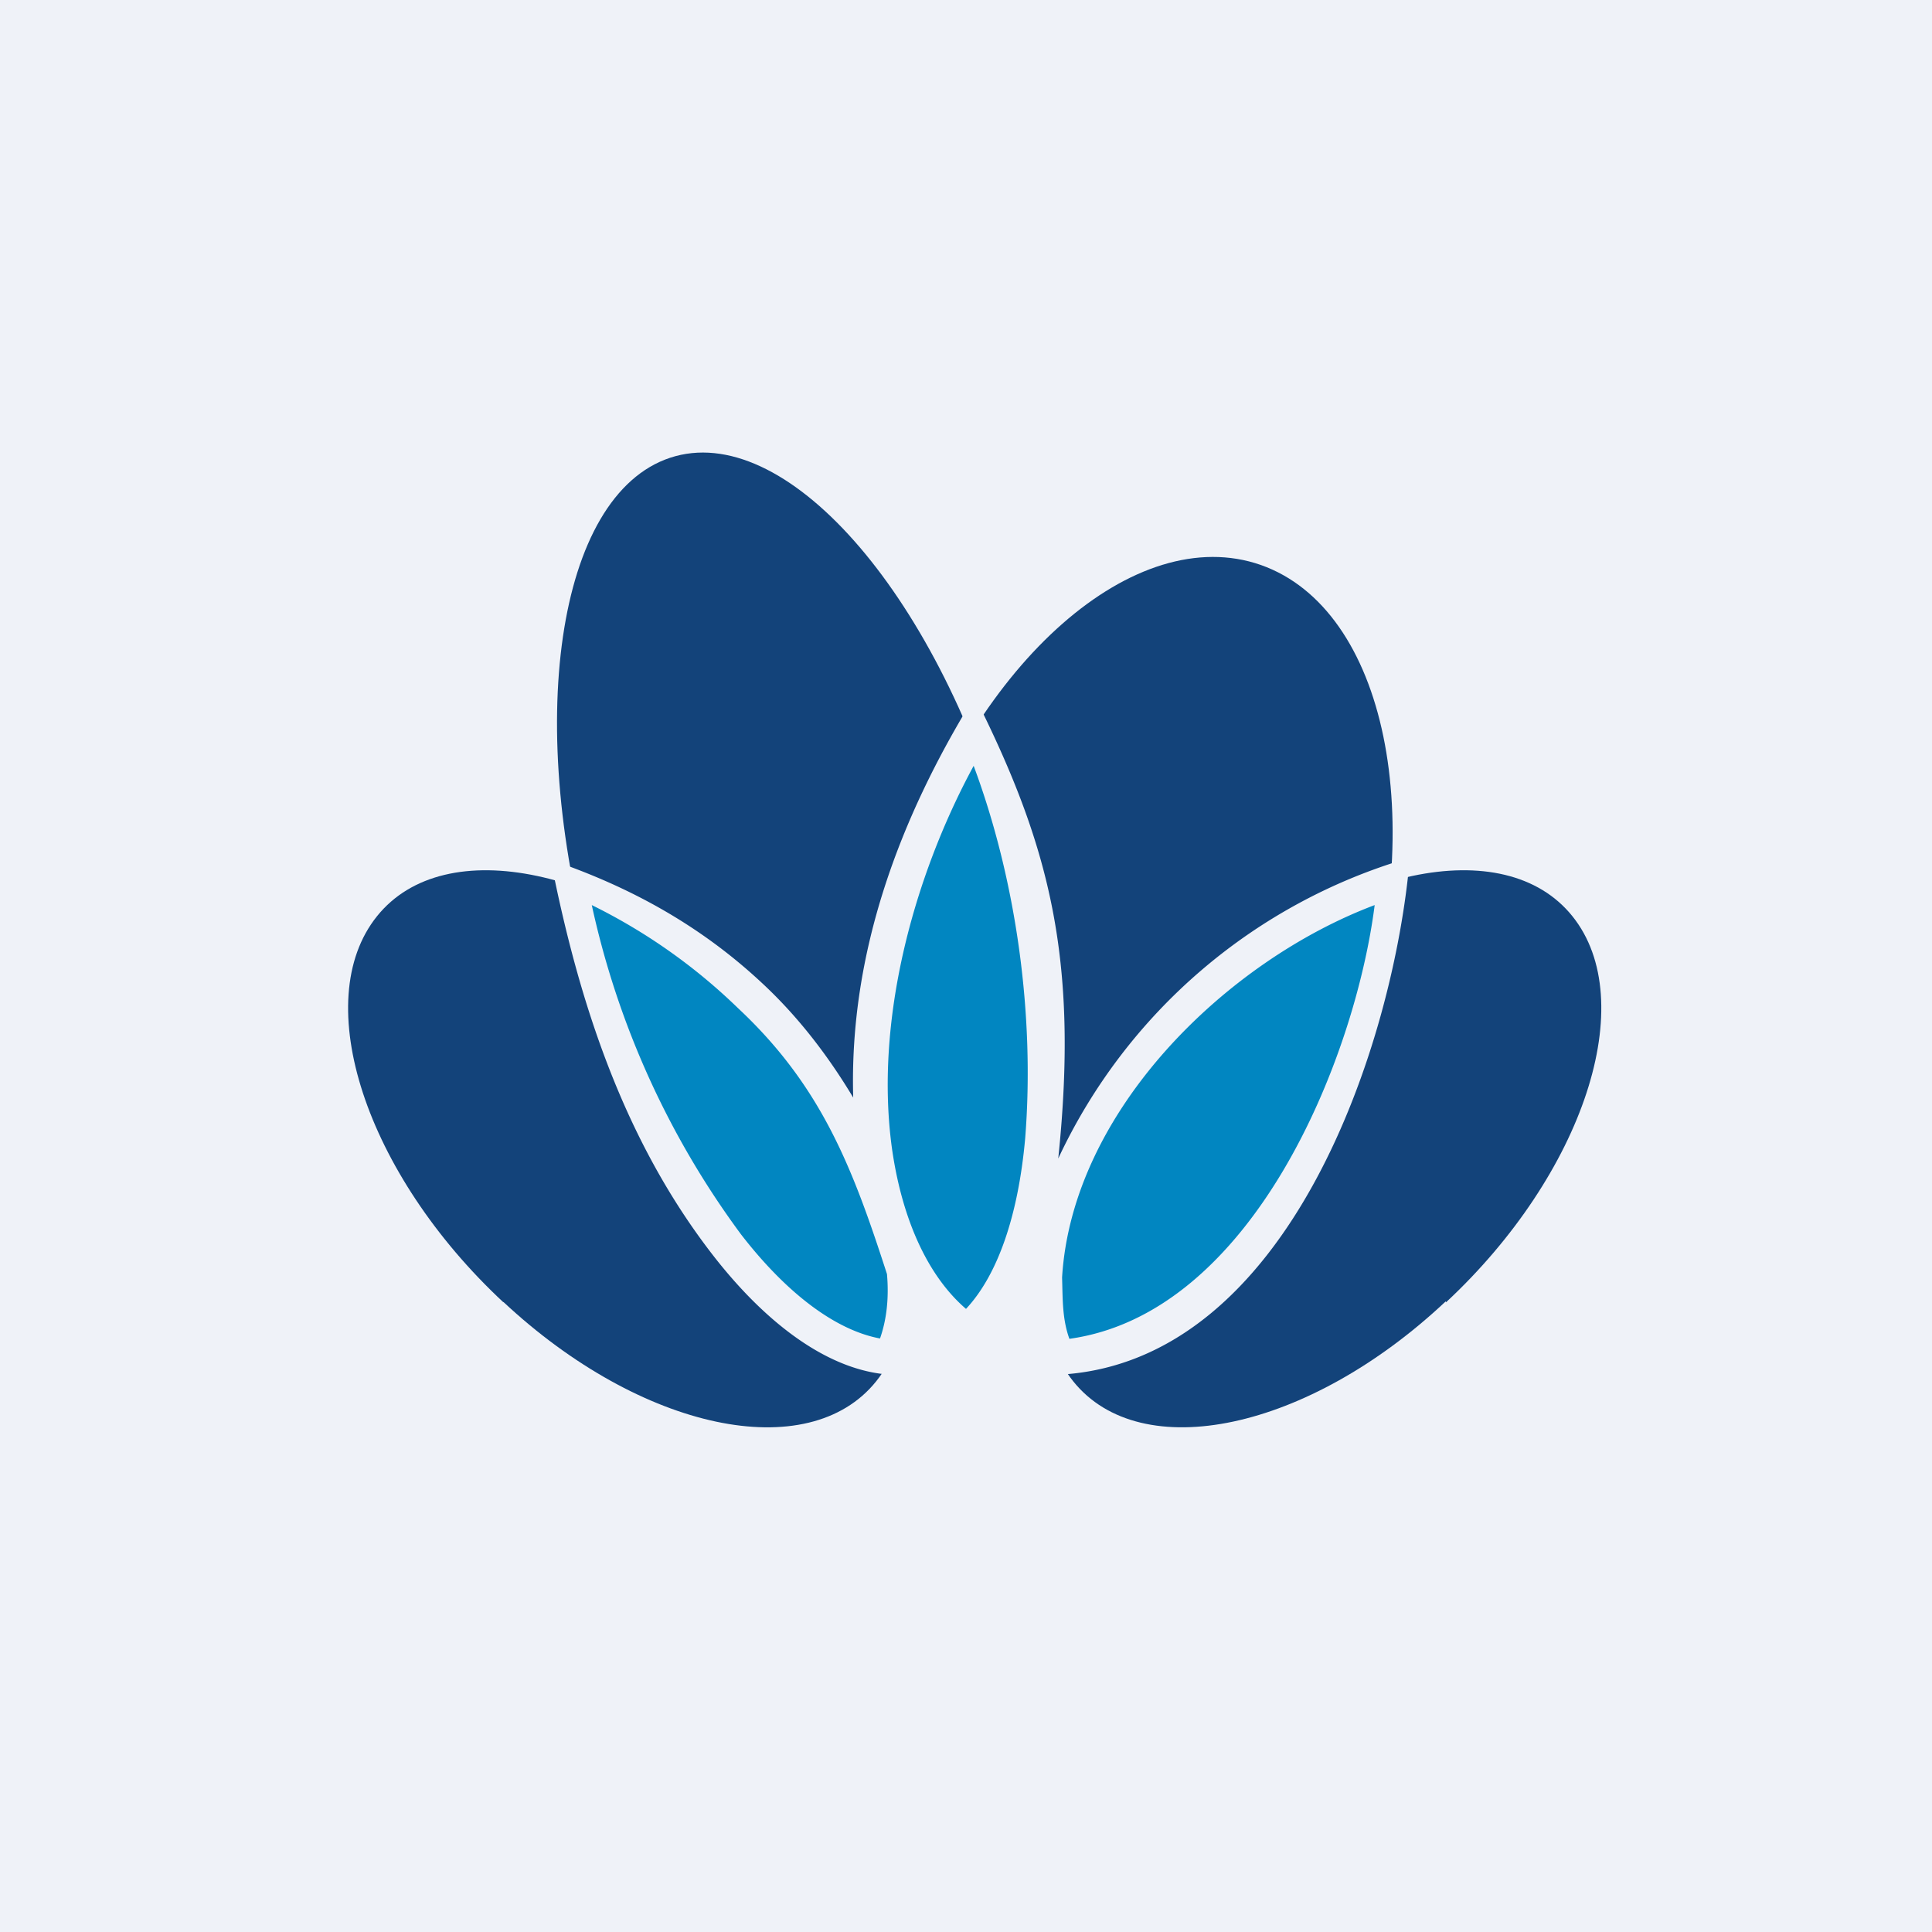 <?xml version="1.0" encoding="UTF-8"?>
<!-- generated by Finnhub -->
<svg viewBox="0 0 55.5 55.5" xmlns="http://www.w3.org/2000/svg">
<path d="M 0,0 H 55.5 V 55.5 H 0 Z" fill="rgb(239, 242, 248)"/>
<path d="M 28.9,24.035 C 30.98,31.15 30.01,37.77 26.75,38.85 C 23.48,39.93 19.15,35.05 17.09,27.95 C 15.02,20.85 15.99,14.23 19.25,13.15 C 22.52,12.07 26.85,16.95 28.91,24.05 Z" fill="rgb(19, 67, 122)"/>
<path d="M 39.0,29.775 C 36.96,36.01 32.38,40.03 28.78,38.77 C 25.18,37.5 23.93,31.43 25.98,25.21 C 28.04,18.99 32.62,14.97 36.22,16.23 C 39.82,17.5 41.07,23.57 39.02,29.79 Z" fill="rgb(19, 67, 122)"/>
<path d="M 41.53,37.385 C 37.58,41.1 32.78,42.11 30.83,39.68 C 28.87,37.24 30.5,32.28 34.46,28.59 C 38.42,24.91 43.22,23.89 45.17,26.32 C 47.13,28.76 45.5,33.72 41.54,37.41 Z M 14.46,37.4 C 18.42,41.1 23.22,42.11 25.17,39.68 C 27.13,37.24 25.5,32.28 21.54,28.59 C 17.58,24.91 12.78,23.89 10.83,26.32 C 8.87,28.76 10.5,33.72 14.46,37.41 Z" fill="rgb(19, 67, 122)"/>
<path d="M 27.78,38.245 C 30.19,36.23 30.74,30.32 28.91,24.05 C 28.61,23.02 28.26,22.04 27.88,21.11 C 27.14,22.32 26.48,23.71 25.98,25.21 C 24.14,30.82 24.97,36.31 27.78,38.26 Z" fill="rgb(1, 134, 193)"/>
<path d="M 30.39,38.985 C 33.65,38.82 37.25,35.1 39.01,29.79 C 39.51,28.27 39.81,26.76 39.94,25.32 C 38.17,25.84 36.24,26.95 34.46,28.59 C 30.84,31.96 29.17,36.39 30.4,38.99 Z M 25.6,39 C 22.53,38.8 18.92,34.25 17.09,27.95 A 28.7,28.7 0 0,1 16.48,25.45 C 18.14,26.01 19.91,27.08 21.54,28.59 C 25.16,31.96 26.83,36.39 25.6,38.99 Z" fill="rgb(1, 134, 193)"/>
<path d="M 27.99,19.985 C 30.13,24.25 31,27.5 30.4,33.28 A 16.09,16.09 0 0,1 40.5,24.64 C 40.05,29.96 37.05,39.14 30.43,39.49 C 28.79,39.59 27.21,39.49 25.57,39.49 C 23.82,39.38 22.03,38.05 20.49,36.07 C 17.91,32.75 16.62,28.77 15.82,24.7 C 18.09,25.47 20.11,26.58 21.88,28.23 C 22.96,29.23 23.82,30.38 24.51,31.53 C 24.39,27.37 25.84,23.5 28,20 Z M 21.2,28.96 A 16.47,16.47 0 0,0 17,26 A 24.74,24.74 0 0,0 21.28,35.45 C 22.63,37.2 24.04,38.22 25.28,38.45 C 25.47,37.91 25.54,37.29 25.48,36.6 C 24.51,33.6 23.62,31.22 21.2,28.96 Z M 30.51,36.7 C 30.53,37.3 30.51,37.88 30.72,38.46 C 35.97,37.73 38.92,30.46 39.49,26 C 35.24,27.6 30.8,31.9 30.51,36.7 Z M 27.97,22 C 26.22,25.23 25.11,29.38 25.63,33.04 C 25.93,35.09 26.68,36.68 27.75,37.6 C 28.65,36.64 29.25,34.94 29.45,32.7 C 29.73,29.18 29.2,25.3 27.97,22 Z" fill="rgb(239, 242, 248)"/>
</svg>
